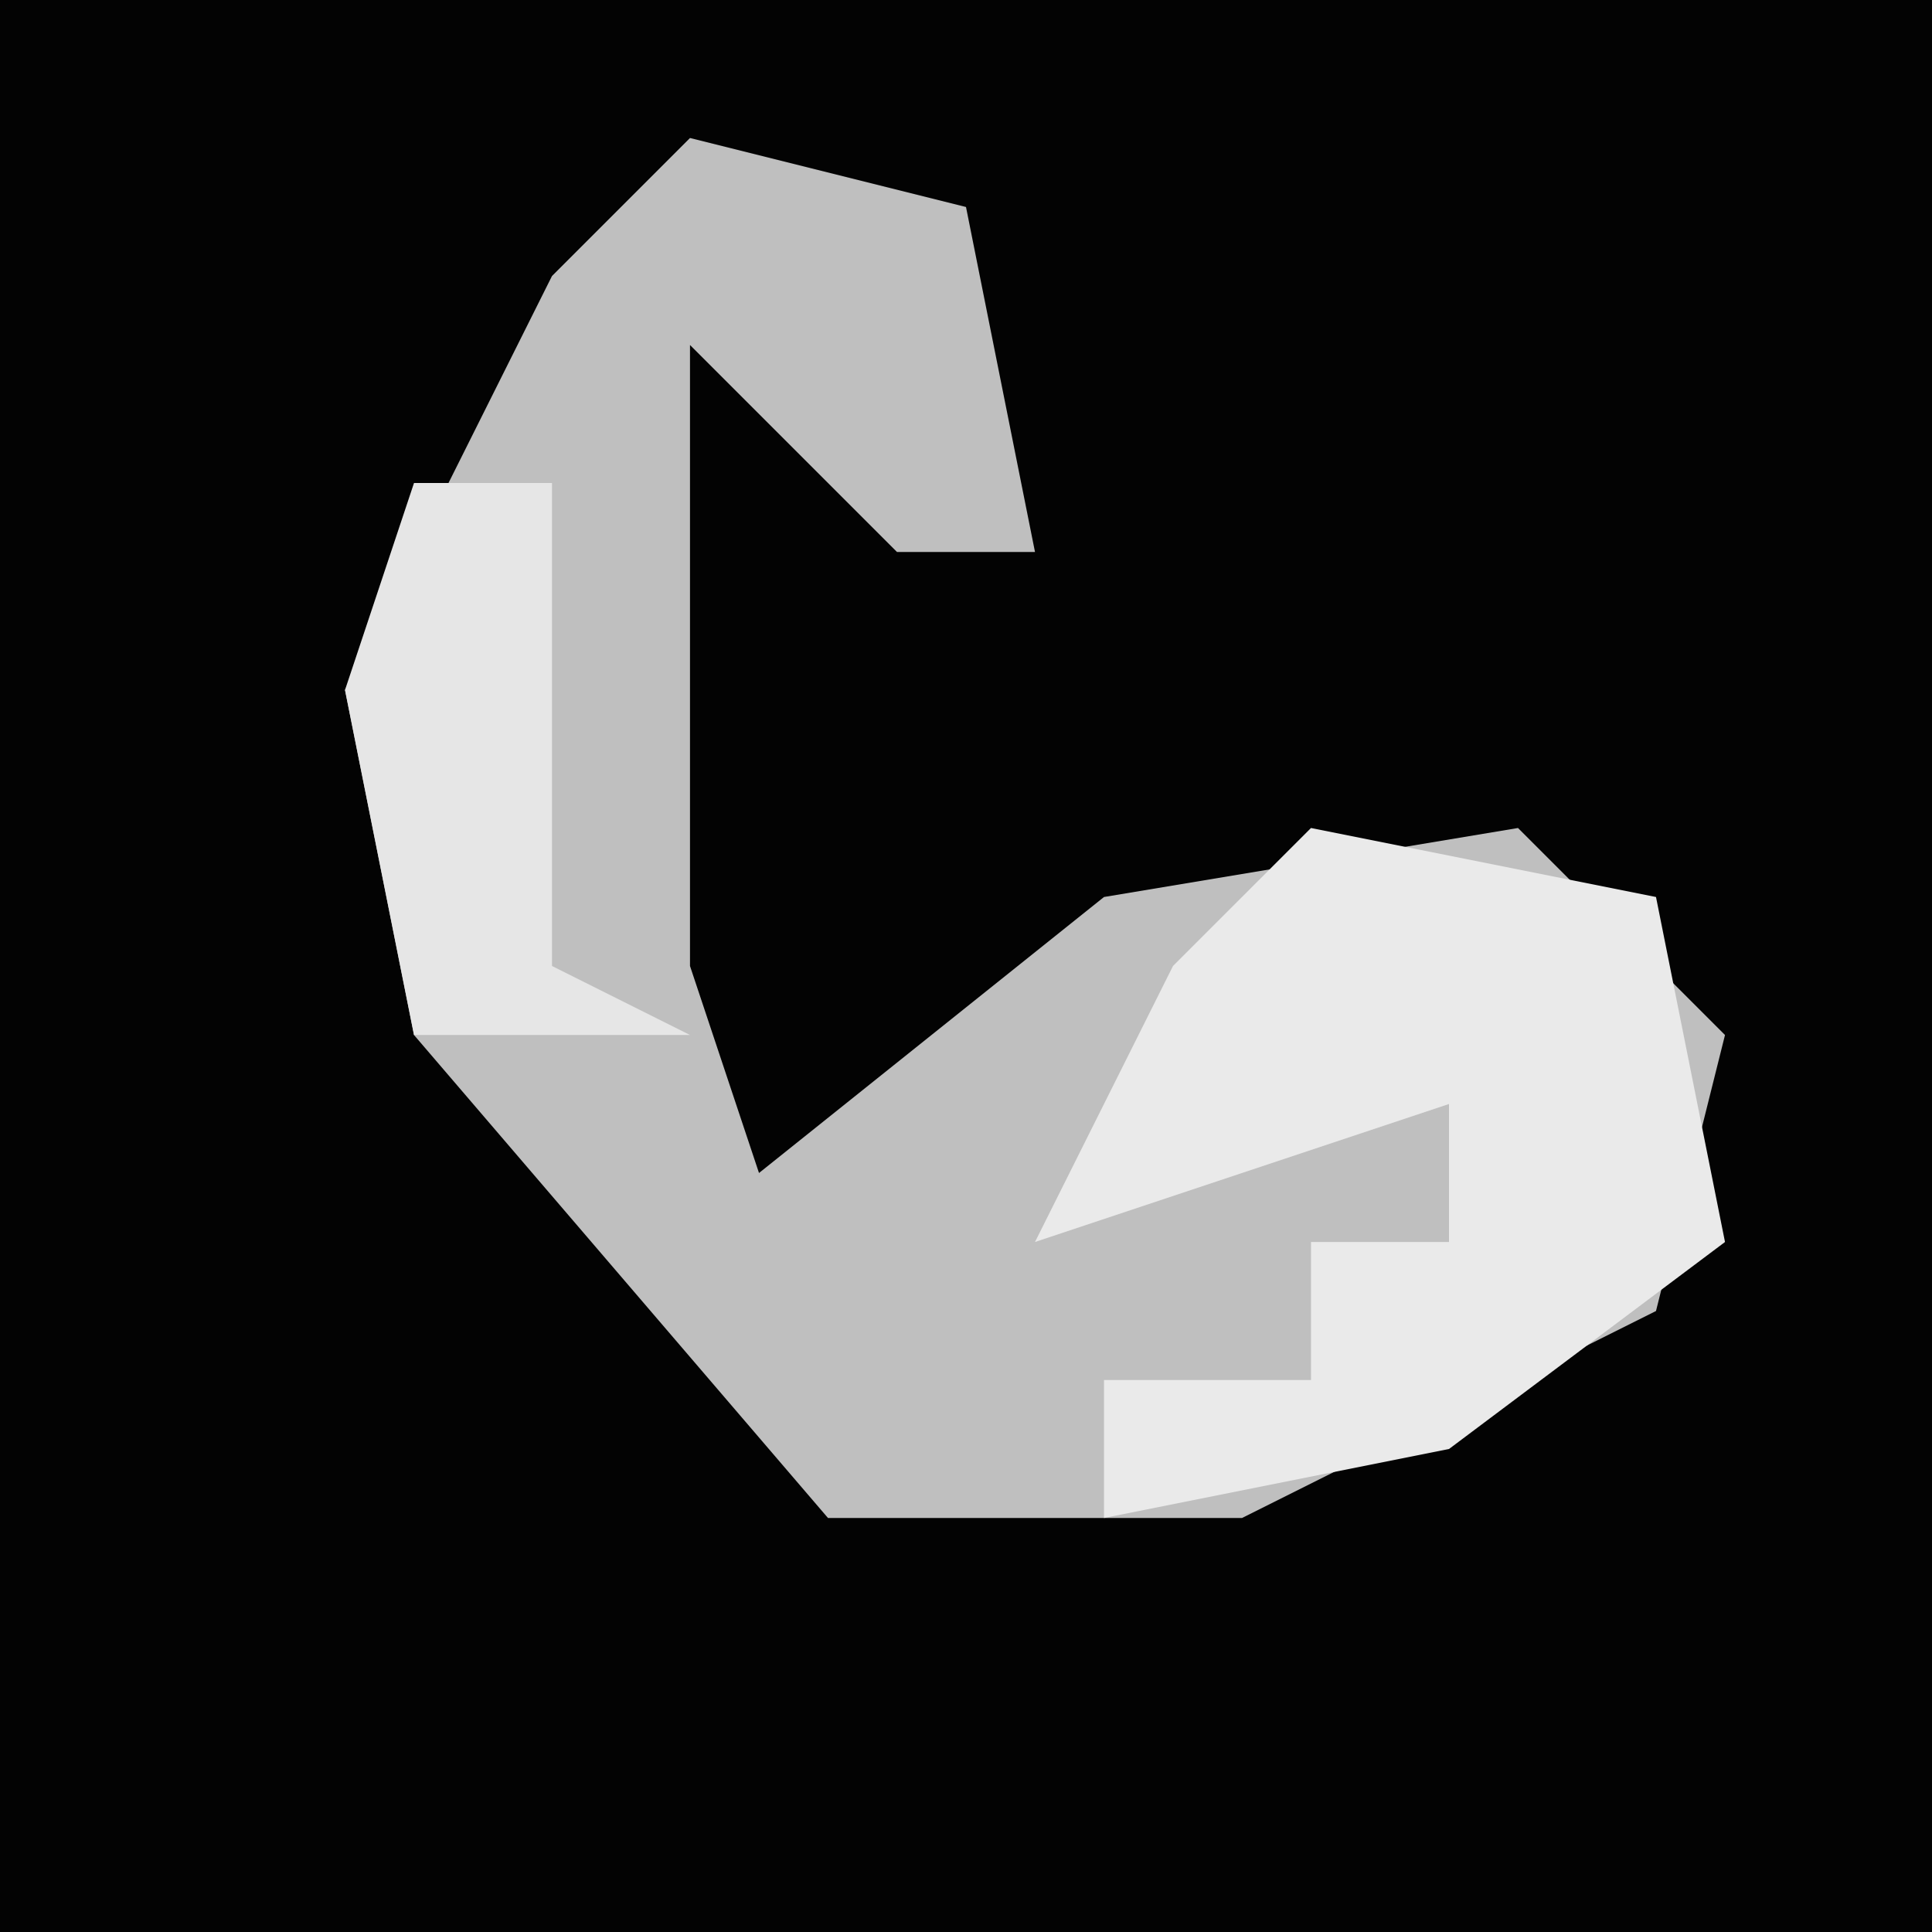<?xml version="1.0" encoding="UTF-8"?>
<svg version="1.1" xmlns="http://www.w3.org/2000/svg" width="28" height="28">
<path d="M0,0 L28,0 L28,28 L0,28 Z " fill="#030303" transform="translate(0,0)"/>
<path d="M0,0 L4,1 L5,6 L3,6 L0,3 L0,12 L1,15 L6,11 L12,10 L15,13 L14,17 L8,20 L2,20 L-4,13 L-5,8 L-2,2 Z " fill="#BFBFBF" transform="translate(10,2)"/>
<path d="M0,0 L5,1 L6,6 L2,9 L-3,10 L-3,8 L0,8 L0,6 L2,6 L2,4 L-4,6 L-2,2 Z " fill="#EAEAEA" transform="translate(19,12)"/>
<path d="M0,0 L2,0 L2,7 L4,8 L0,8 L-1,3 Z " fill="#E6E6E6" transform="translate(6,7)"/>
</svg>
